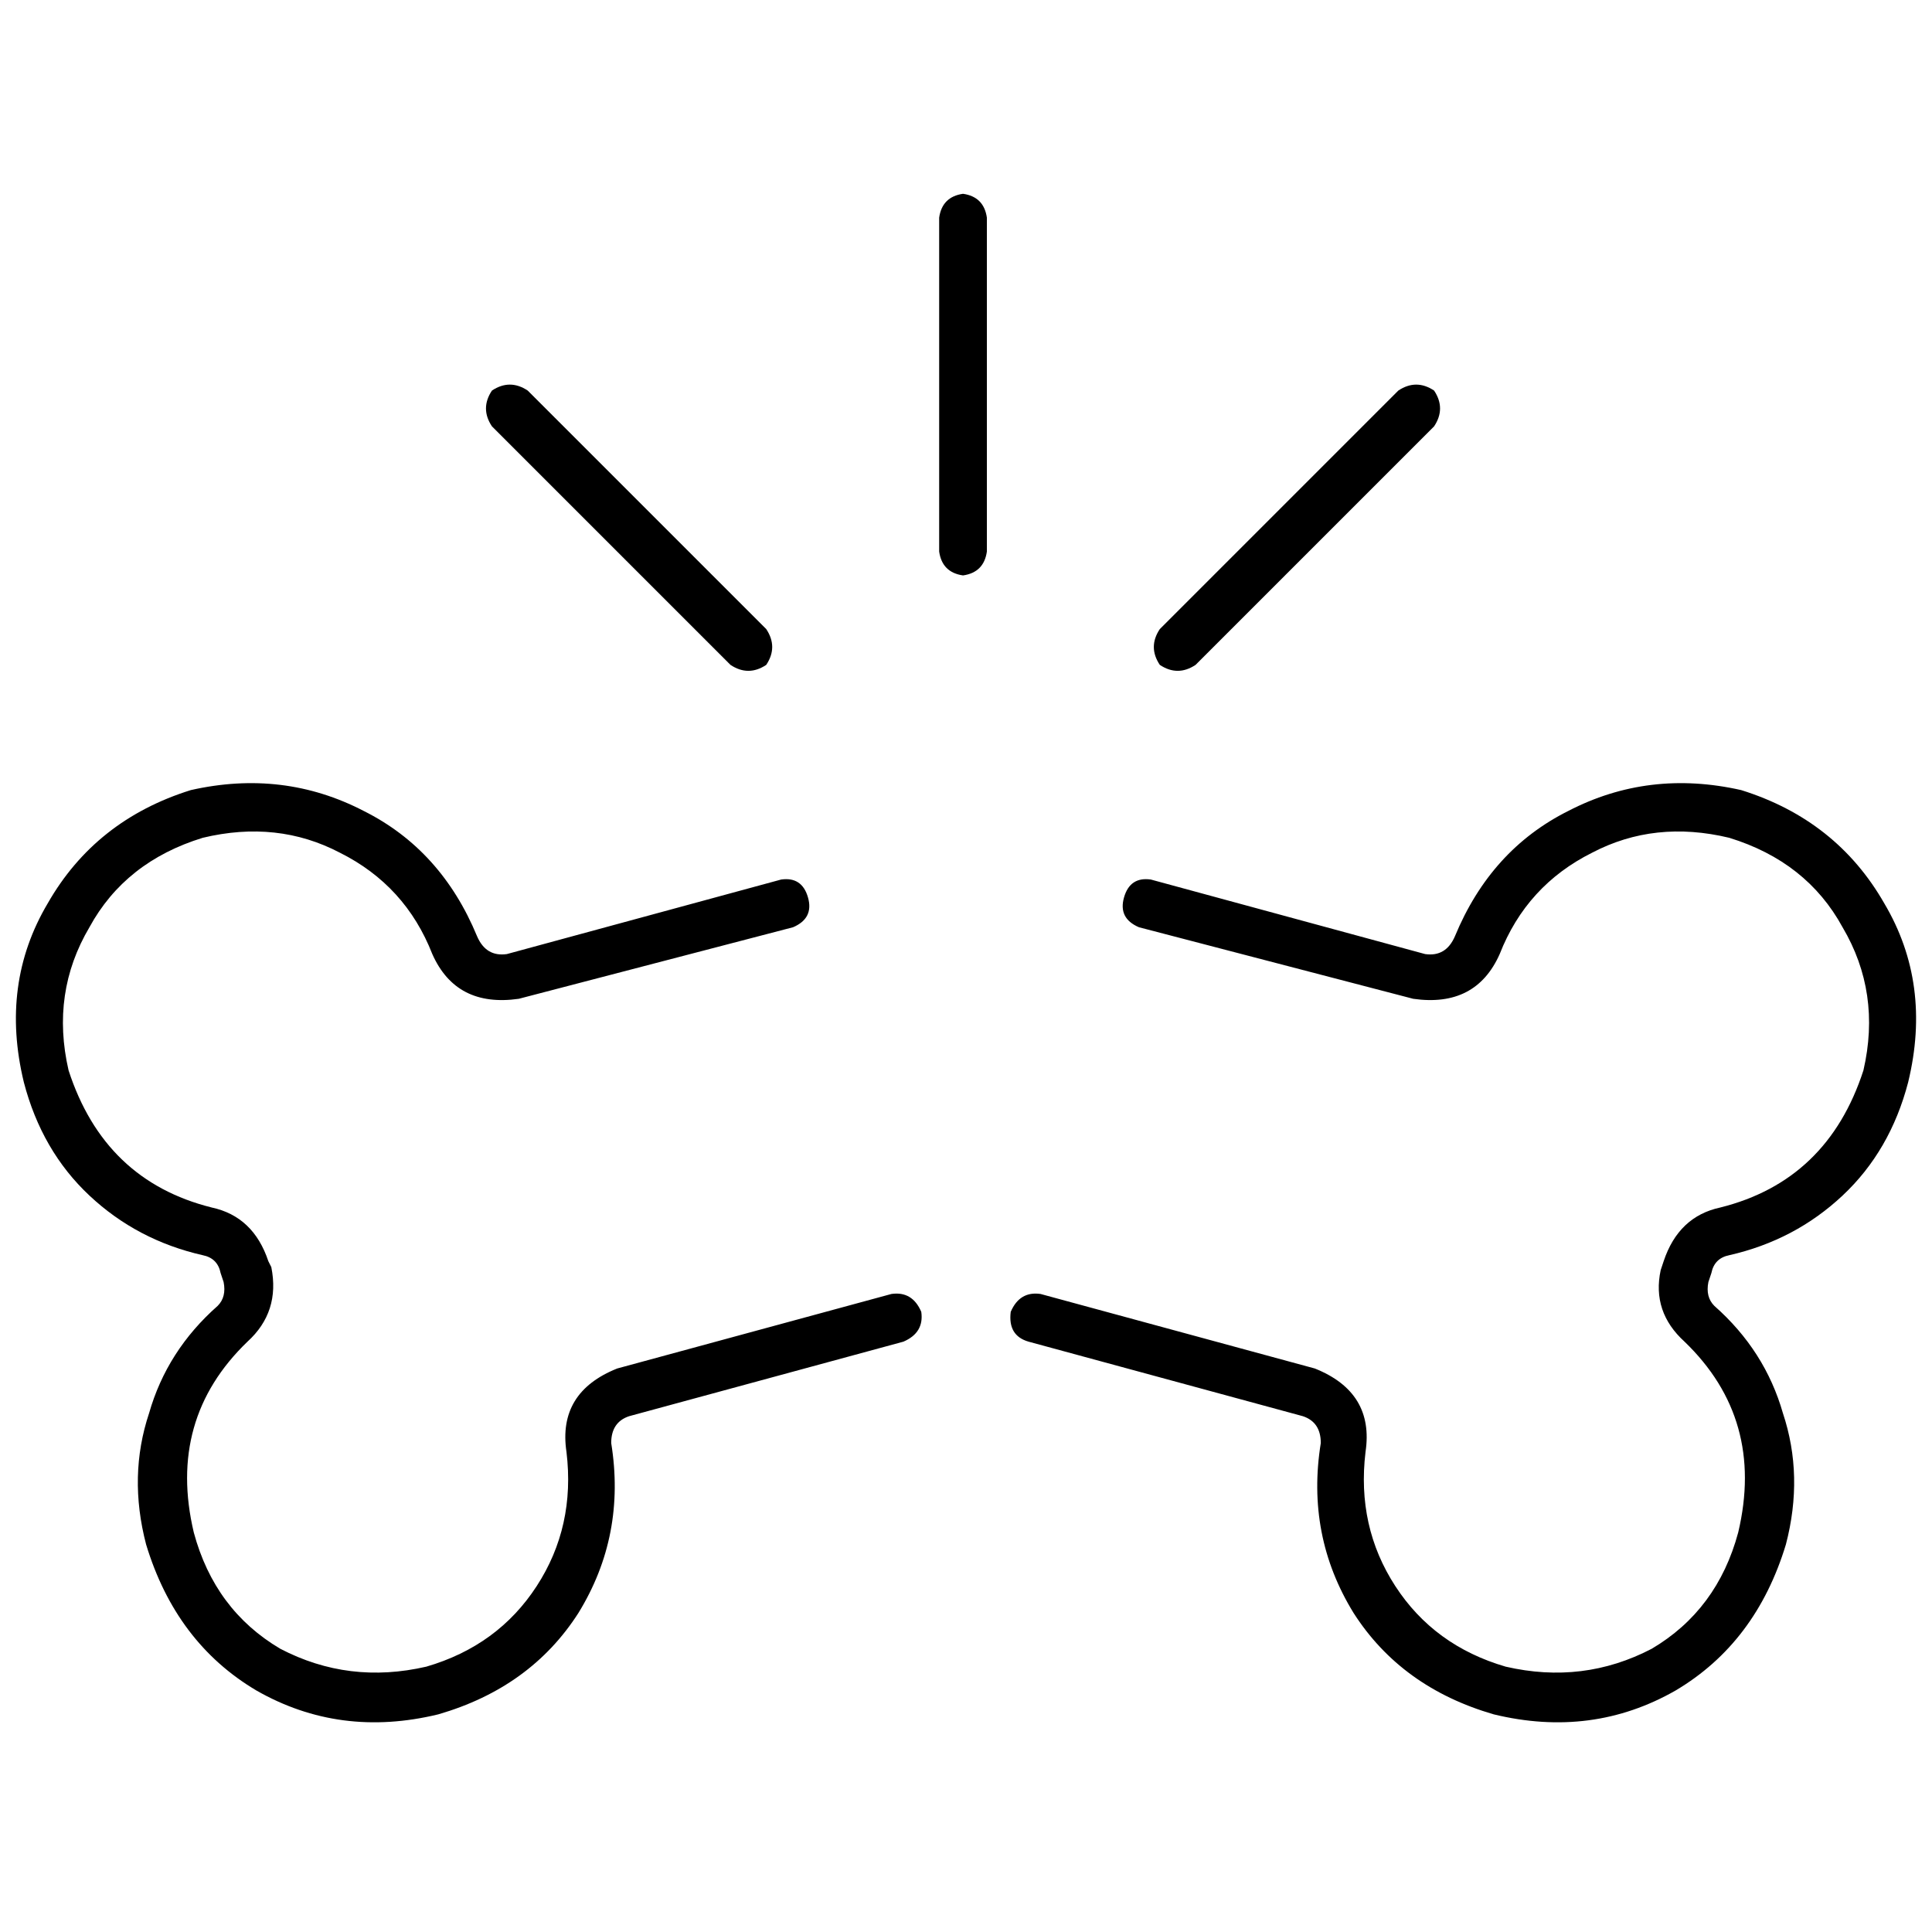 <svg xmlns="http://www.w3.org/2000/svg" viewBox="0 0 512 512">
  <path d="M 255.21 51.358 Q 249.679 52.148 248.889 57.679 L 248.889 146.173 Q 249.679 151.704 255.21 152.494 Q 260.741 151.704 261.531 146.173 L 261.531 57.679 Q 260.741 52.148 255.21 51.358 L 255.21 51.358 Z M 130.37 103.506 Q 127.21 108.247 130.37 112.988 L 193.58 176.198 Q 198.321 179.358 203.062 176.198 Q 206.222 171.457 203.062 166.716 L 139.852 103.506 Q 135.111 100.346 130.37 103.506 L 130.37 103.506 Z M 380.049 103.506 Q 375.309 100.346 370.568 103.506 L 307.358 166.716 Q 304.198 171.457 307.358 176.198 Q 312.099 179.358 316.839 176.198 L 380.049 112.988 Q 383.21 108.247 380.049 103.506 L 380.049 103.506 Z M 214.123 237.827 Q 212.543 232.296 207.012 233.086 L 134.321 252.84 Q 128.79 253.63 126.42 248.099 Q 116.938 225.185 96.395 214.914 Q 75.062 203.852 50.568 209.383 Q 25.284 217.284 12.642 239.407 Q 0 260.741 6.321 286.815 Q 11.062 304.988 23.704 316.839 Q 36.346 328.691 53.728 332.642 Q 57.679 333.432 58.469 337.383 L 59.259 339.753 Q 60.049 343.704 57.679 346.074 Q 44.247 357.926 39.506 374.519 Q 33.975 391.111 38.716 409.284 Q 46.617 435.358 67.951 448 Q 90.074 460.642 116.148 454.321 Q 140.642 447.21 153.284 427.457 Q 165.926 406.914 161.975 382.42 Q 161.975 376.889 166.716 375.309 L 239.407 355.556 Q 244.938 353.185 244.148 347.654 Q 241.778 342.123 236.247 342.914 L 163.556 362.667 Q 147.753 368.988 150.123 384.79 Q 152.494 404.543 142.222 420.346 Q 131.951 436.148 112.988 441.679 Q 92.444 446.42 74.272 436.938 Q 56.889 426.667 51.358 406.123 Q 44.247 376.099 65.58 355.556 Q 74.272 347.654 71.901 335.802 L 71.111 334.222 Q 67.16 322.37 56.099 320 Q 27.654 312.889 18.173 283.654 Q 13.432 263.111 23.704 245.728 Q 33.185 228.346 53.728 222.025 Q 73.481 217.284 90.074 225.975 Q 107.457 234.667 114.568 252.84 Q 120.889 267.062 137.481 264.691 L 210.173 245.728 Q 215.704 243.358 214.123 237.827 L 214.123 237.827 Z M 304.988 233.086 Q 299.457 232.296 297.877 237.827 Q 296.296 243.358 301.827 245.728 L 374.519 264.691 Q 391.111 267.062 397.432 252.84 Q 404.543 234.667 421.926 225.975 Q 438.519 217.284 458.272 222.025 Q 478.815 228.346 488.296 245.728 Q 498.568 263.111 493.827 283.654 Q 484.346 312.889 455.901 320 Q 444.839 322.37 440.889 334.222 L 440.099 336.593 Q 437.728 347.654 446.42 355.556 Q 467.753 376.099 460.642 406.123 Q 455.111 426.667 437.728 436.938 Q 419.556 446.42 399.012 441.679 Q 380.049 436.148 369.778 420.346 Q 359.506 404.543 361.877 384.79 Q 364.247 368.988 348.444 362.667 L 275.753 342.914 Q 270.222 342.123 267.852 347.654 Q 267.062 353.975 272.593 355.556 L 345.284 375.309 Q 350.025 376.889 350.025 382.42 Q 346.074 406.914 358.716 427.457 Q 371.358 447.21 395.852 454.321 Q 421.926 460.642 444.049 448 Q 465.383 435.358 473.284 409.284 Q 478.025 391.111 472.494 374.519 Q 467.753 357.926 454.321 346.074 Q 451.951 343.704 452.741 339.753 L 453.531 337.383 Q 454.321 333.432 458.272 332.642 Q 475.654 328.691 488.296 316.839 Q 500.938 304.988 505.679 286.815 Q 512 260.741 499.358 239.407 Q 486.716 217.284 461.432 209.383 Q 436.938 203.852 415.605 214.914 Q 395.062 225.185 385.58 248.099 Q 383.21 253.63 377.679 252.84 L 304.988 233.086 L 304.988 233.086 Z" />
</svg>